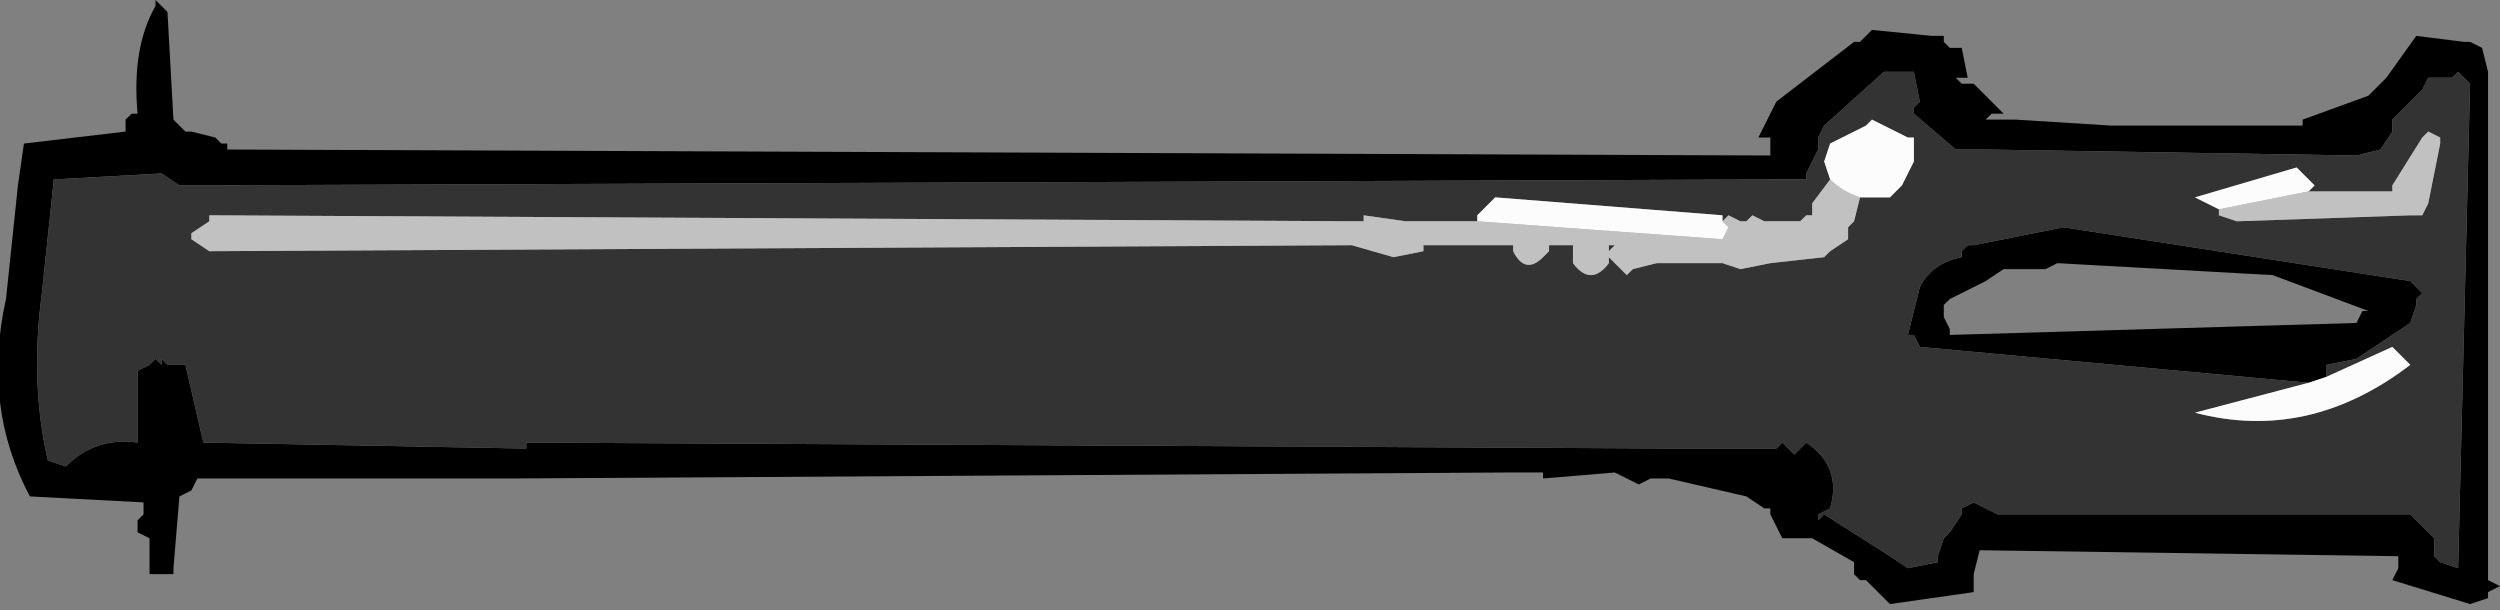 <?xml version="1.0" encoding="UTF-8" standalone="no"?>
<svg xmlns:xlink="http://www.w3.org/1999/xlink" height="5.1px" width="20.9px" xmlns="http://www.w3.org/2000/svg">
  <rect width="100%" height="100%" fill="#808080" stroke="none"/>
  <g transform="matrix(1.0, 0.0, 0.0, 1.0, -2.0, 2.9)">
    <path d="M2.15 -1.35 L2.2 -1.7 3.05 -1.8 3.05 -1.9 3.1 -1.95 3.15 -1.95 Q3.1 -2.5 3.3 -2.85 L3.3 -2.9 3.35 -2.85 3.4 -2.8 3.45 -1.9 3.55 -1.8 3.6 -1.8 3.8 -1.75 3.85 -1.7 3.9 -1.7 3.9 -1.65 16.8 -1.6 16.8 -1.75 16.7 -1.75 16.75 -1.85 16.85 -2.05 17.5 -2.55 17.55 -2.55 17.65 -2.65 18.15 -2.6 18.25 -2.6 18.25 -2.55 18.3 -2.5 18.4 -2.5 18.45 -2.25 18.35 -2.25 18.4 -2.2 18.5 -2.2 18.75 -1.95 18.65 -1.95 18.6 -1.9 18.65 -1.9 18.85 -1.9 19.65 -1.85 20.2 -1.85 21.15 -1.85 21.25 -1.85 21.65 -1.85 21.25 -1.85 21.25 -1.9 21.8 -2.1 21.9 -2.2 21.95 -2.25 22.2 -2.6 22.6 -2.55 22.65 -2.55 22.75 -2.5 22.8 -2.3 22.8 -2.25 22.8 1.95 22.9 2.0 22.8 2.05 22.8 2.1 22.65 2.15 22.0 1.95 22.05 1.85 22.05 1.75 18.55 1.7 18.5 1.9 18.5 1.95 18.5 2.05 17.8 2.15 17.75 2.1 17.65 2.0 17.6 1.95 17.55 1.95 17.5 1.9 17.5 1.8 17.15 1.6 17.05 1.6 16.9 1.6 16.8 1.4 16.8 1.35 16.75 1.35 16.6 1.25 15.95 1.1 15.8 1.1 15.7 1.15 15.5 1.05 14.9 1.1 14.9 1.05 14.6 1.05 6.3 1.1 3.65 1.1 3.6 1.2 3.5 1.25 3.45 1.85 3.45 1.9 3.25 1.9 3.25 1.6 3.15 1.55 3.15 1.45 3.2 1.4 3.2 1.3 2.25 1.25 Q1.85 0.5 2.05 -0.4 L2.15 -1.35 M3.35 -1.45 L2.45 -1.4 2.35 -0.45 Q2.25 0.3 2.4 0.95 L2.55 1.0 Q2.8 0.75 3.15 0.8 L3.15 0.35 3.15 0.2 3.25 0.15 3.3 0.1 3.35 0.15 3.35 0.1 3.4 0.15 3.5 0.15 3.55 0.15 3.7 0.8 6.4 0.85 6.4 0.8 16.05 0.85 16.5 0.85 16.8 0.85 16.85 0.85 16.9 0.8 17.0 0.9 17.05 0.85 17.1 0.8 Q17.4 1.0 17.3 1.35 L17.2 1.4 17.2 1.45 17.25 1.4 17.8 1.75 17.95 1.85 18.2 1.8 18.2 1.75 18.25 1.6 18.3 1.55 18.4 1.4 18.4 1.35 18.5 1.3 18.7 1.4 22.15 1.4 22.3 1.55 22.35 1.6 22.35 1.75 22.4 1.8 22.55 1.85 22.65 -2.2 22.6 -2.25 22.55 -2.3 22.5 -2.25 22.4 -2.25 22.3 -2.25 22.25 -2.15 22.2 -2.1 22.0 -1.9 22.0 -1.8 21.9 -1.65 21.7 -1.6 18.6 -1.65 18.5 -1.65 18.35 -1.65 18.0 -1.95 18.0 -2.0 18.05 -2.05 18.0 -2.3 17.75 -2.3 17.25 -1.85 17.2 -1.75 17.2 -1.65 17.1 -1.45 17.1 -1.4 16.85 -1.4 3.5 -1.35 3.35 -1.45 M21.3 0.3 L18.05 0.0 18.0 -0.1 17.95 -0.1 18.05 -0.5 Q18.15 -0.7 18.4 -0.75 L18.4 -0.8 18.45 -0.85 18.5 -0.85 19.25 -1.0 22.15 -0.55 22.2 -0.5 22.25 -0.45 22.2 -0.4 22.2 -0.35 22.15 -0.2 21.7 0.1 21.45 0.15 21.45 0.2 21.45 0.25 21.3 0.3 M18.3 -0.15 L18.3 -0.1 21.7 -0.2 21.75 -0.3 21.8 -0.3 21.0 -0.6 19.2 -0.7 19.1 -0.65 18.75 -0.65 18.6 -0.55 18.3 -0.4 18.25 -0.35 18.25 -0.25 18.3 -0.15 M16.0 1.1 L15.95 1.1 16.0 1.1" fill="#000000" fill-rule="evenodd" stroke="none"/>
    <path d="M3.35 -1.45 L3.5 -1.35 16.85 -1.4 17.1 -1.4 17.1 -1.45 17.2 -1.65 17.2 -1.75 17.25 -1.85 17.75 -2.3 18.0 -2.3 18.05 -2.05 18.0 -2.0 18.0 -1.95 18.35 -1.65 18.5 -1.65 18.6 -1.65 21.7 -1.6 21.9 -1.65 22.0 -1.8 22.0 -1.9 22.2 -2.1 22.25 -2.15 22.3 -2.25 22.4 -2.25 22.5 -2.25 22.55 -2.3 22.6 -2.25 22.65 -2.2 22.55 1.85 22.4 1.8 22.35 1.75 22.35 1.6 22.3 1.55 22.15 1.4 18.7 1.4 18.5 1.3 18.4 1.35 18.4 1.4 18.3 1.55 18.25 1.6 18.2 1.75 18.2 1.8 17.95 1.85 17.8 1.75 17.25 1.4 17.2 1.45 17.2 1.4 17.3 1.35 Q17.4 1.0 17.1 0.8 L17.05 0.85 17.0 0.9 16.9 0.8 16.85 0.85 16.8 0.85 16.5 0.85 16.05 0.85 6.4 0.8 6.4 0.85 3.7 0.8 3.55 0.15 3.5 0.15 3.4 0.15 3.35 0.1 3.35 0.15 3.3 0.1 3.25 0.15 3.15 0.2 3.15 0.35 3.15 0.8 Q2.8 0.75 2.55 1.0 L2.4 0.95 Q2.25 0.3 2.35 -0.45 L2.45 -1.4 3.35 -1.45 M14.35 -1.05 L13.75 -1.05 13.4 -1.1 13.4 -1.05 13.35 -1.05 3.75 -1.1 3.75 -1.05 3.6 -0.95 3.6 -0.9 3.75 -0.8 13.3 -0.85 13.65 -0.75 13.9 -0.8 13.9 -0.85 14.65 -0.85 14.65 -0.8 Q14.75 -0.6 14.9 -0.75 L14.95 -0.8 14.95 -0.85 15.15 -0.85 15.15 -0.7 Q15.3 -0.5 15.45 -0.7 L15.45 -0.75 15.6 -0.6 15.65 -0.65 15.85 -0.7 16.1 -0.7 16.2 -0.7 16.25 -0.7 16.4 -0.7 16.55 -0.65 16.8 -0.7 17.25 -0.75 17.3 -0.8 17.45 -0.9 17.45 -1.0 17.5 -1.05 17.55 -1.25 17.75 -1.25 17.8 -1.25 17.9 -1.35 18.0 -1.55 18.0 -1.75 17.95 -1.75 17.65 -1.9 17.6 -1.85 17.3 -1.7 17.25 -1.55 17.3 -1.4 17.15 -1.2 17.15 -1.1 17.1 -1.1 17.05 -1.05 16.75 -1.05 16.65 -1.1 16.6 -1.05 16.55 -1.05 16.45 -1.1 16.4 -1.05 16.4 -1.1 14.5 -1.25 14.35 -1.1 14.35 -1.05 M15.45 -0.8 L15.45 -0.85 15.5 -0.85 15.45 -0.8 M21.45 0.25 L21.45 0.2 21.45 0.15 21.7 0.1 22.15 -0.2 22.2 -0.35 22.2 -0.4 22.25 -0.45 22.2 -0.5 22.15 -0.55 19.25 -1.0 18.5 -0.85 18.45 -0.85 18.4 -0.8 18.4 -0.75 Q18.15 -0.7 18.05 -0.5 L17.95 -0.1 18.0 -0.1 18.05 0.0 21.3 0.3 20.35 0.55 Q21.3 0.8 22.15 0.15 L22.0 0.0 21.45 0.25 M20.55 -1.15 L20.55 -1.1 20.7 -1.05 22.15 -1.1 22.25 -1.1 22.3 -1.2 22.4 -1.7 22.4 -1.75 22.3 -1.8 22.25 -1.75 22.0 -1.35 22.0 -1.3 21.3 -1.3 21.35 -1.35 21.2 -1.5 20.35 -1.25 20.55 -1.15" fill="#333333" fill-rule="evenodd" stroke="none"/>
    <path d="M17.55 -1.25 L17.5 -1.05 17.45 -1.0 17.45 -0.9 17.3 -0.8 17.25 -0.75 16.8 -0.7 16.55 -0.65 16.4 -0.7 16.25 -0.7 16.2 -0.7 16.1 -0.7 15.85 -0.7 15.65 -0.65 15.6 -0.6 15.45 -0.75 15.45 -0.7 Q15.3 -0.5 15.15 -0.7 L15.15 -0.85 14.95 -0.85 14.95 -0.8 14.9 -0.75 Q14.75 -0.6 14.65 -0.8 L14.65 -0.85 13.9 -0.85 13.9 -0.8 13.65 -0.75 13.3 -0.85 3.75 -0.8 3.6 -0.9 3.6 -0.95 3.75 -1.05 3.75 -1.1 13.35 -1.05 13.4 -1.05 13.4 -1.1 13.75 -1.05 14.35 -1.05 16.4 -0.9 16.45 -1.0 16.4 -1.05 16.45 -1.1 16.55 -1.05 16.6 -1.05 16.65 -1.1 16.75 -1.05 17.05 -1.05 17.1 -1.1 17.15 -1.1 17.15 -1.2 17.3 -1.4 Q17.4 -1.3 17.55 -1.25 M15.45 -0.8 L15.5 -0.85 15.45 -0.85 15.45 -0.8 M21.3 -1.3 L22.0 -1.3 22.0 -1.35 22.25 -1.75 22.3 -1.8 22.4 -1.75 22.4 -1.7 22.3 -1.2 22.25 -1.1 22.15 -1.1 20.7 -1.05 20.55 -1.1 20.55 -1.15 21.3 -1.3" fill="#c1c1c1" fill-rule="evenodd" stroke="none"/>
    <path d="M14.35 -1.05 L14.35 -1.1 14.5 -1.25 16.4 -1.1 16.4 -1.05 16.45 -1.0 16.4 -0.9 14.35 -1.05 M17.3 -1.4 L17.25 -1.55 17.3 -1.7 17.6 -1.85 17.65 -1.9 17.95 -1.75 18.0 -1.75 18.0 -1.55 17.9 -1.35 17.8 -1.25 17.75 -1.25 17.55 -1.25 Q17.4 -1.3 17.3 -1.4 M21.45 0.25 L22.0 0.0 22.15 0.15 Q21.3 0.8 20.35 0.55 L21.3 0.3 21.45 0.25 M20.55 -1.15 L20.35 -1.25 21.2 -1.5 21.35 -1.35 21.3 -1.3 20.55 -1.15" fill="#fcfcfc" fill-rule="evenodd" stroke="none"/>
  </g>
</svg>
